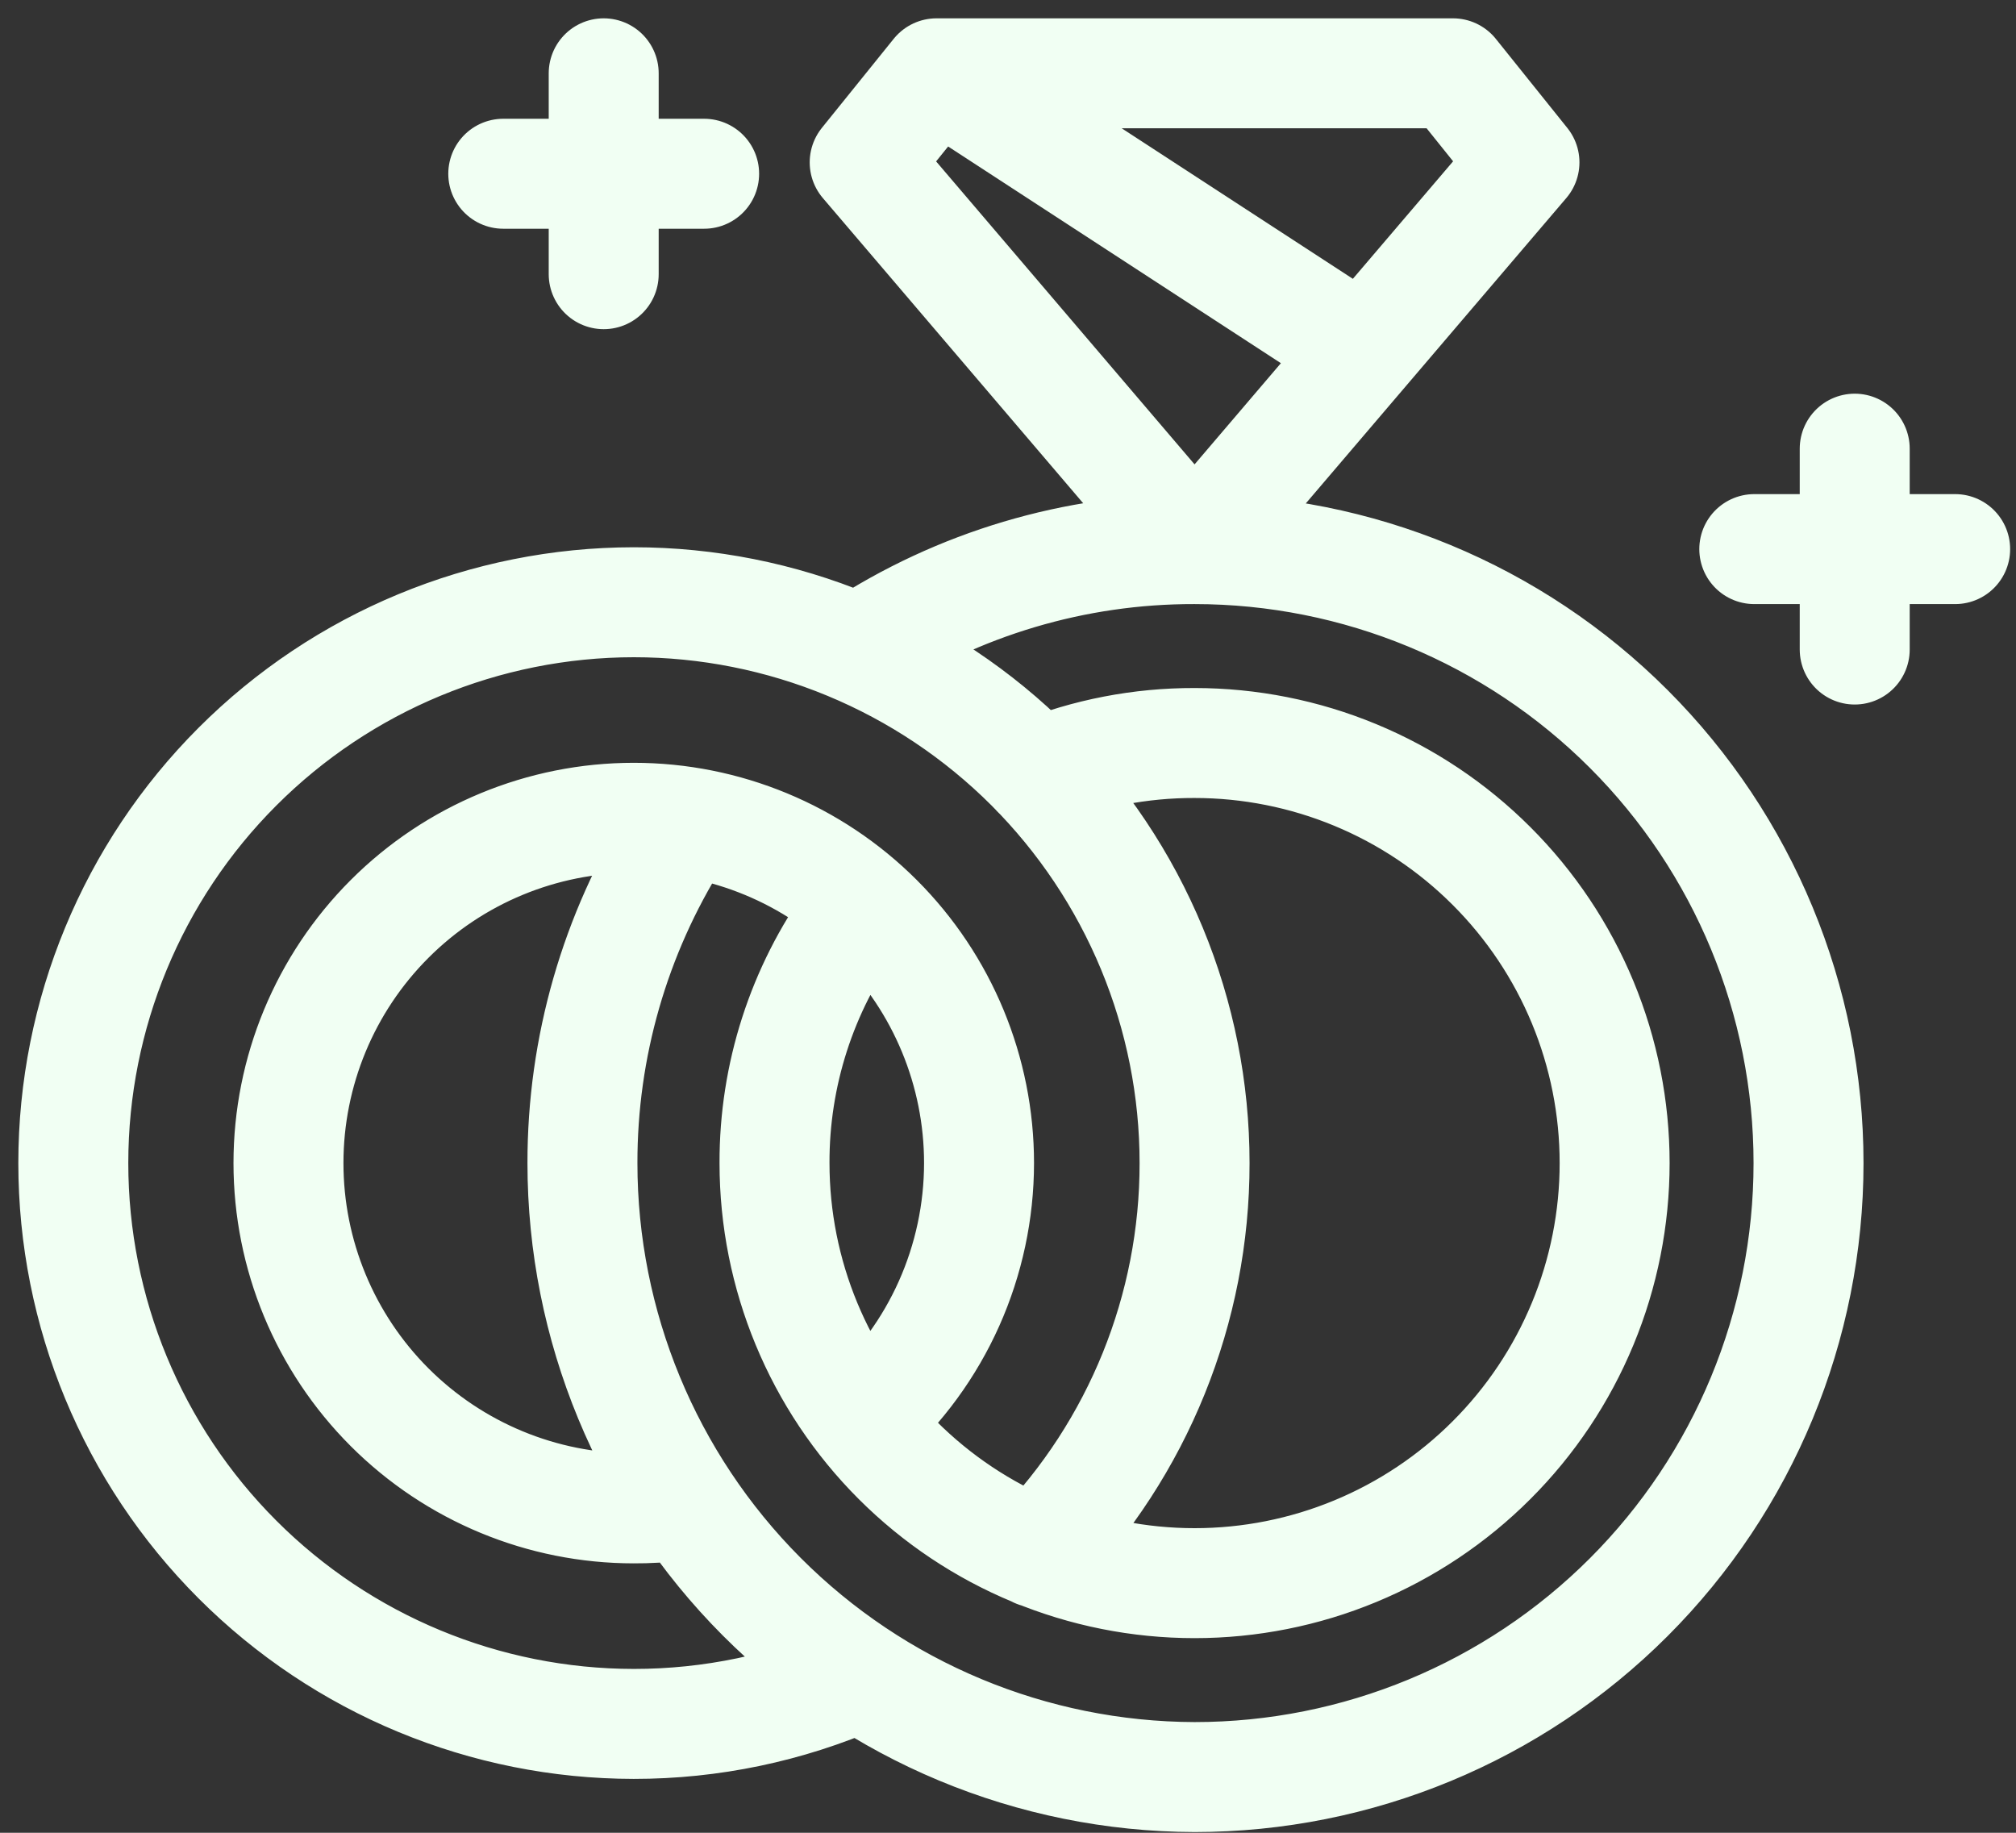 <svg width="55" height="50" viewBox="0 0 55 50" fill="none" xmlns="http://www.w3.org/2000/svg">
<rect x="0" y="0" width="55" height="50" fill="#333333" stroke="none"/>
<path d="M23.42 45.75C21.487 46.595 19.4 47.031 17.29 47.03C13.234 47.027 9.345 45.414 6.478 42.545C3.61 39.676 2 35.786 2 31.73C2 27.674 3.61 23.784 6.478 20.915C9.345 18.046 13.234 16.433 17.29 16.43C19.299 16.43 21.289 16.826 23.145 17.595C25.001 18.364 26.688 19.491 28.109 20.911C29.529 22.332 30.656 24.019 31.425 25.875C32.194 27.731 32.59 29.721 32.59 31.73C32.594 35.698 31.051 39.511 28.29 42.36M18.46 41.08C18.072 41.129 17.681 41.152 17.29 41.15C14.791 41.15 12.396 40.157 10.629 38.391C8.862 36.624 7.87 34.228 7.87 31.73C7.87 29.232 8.862 26.836 10.629 25.069C12.396 23.302 14.791 22.31 17.29 22.31C19.788 22.31 22.184 23.302 23.951 25.069C25.718 26.836 26.71 29.232 26.71 31.73C26.709 33.051 26.43 34.358 25.891 35.564C25.352 36.77 24.564 37.849 23.58 38.73M23.42 17.71C26.143 15.921 29.332 14.972 32.59 14.98M32.59 14.98C37.032 14.98 41.293 16.745 44.434 19.886C47.575 23.027 49.34 27.288 49.34 31.73C49.34 36.172 47.575 40.433 44.434 43.574C41.293 46.715 37.032 48.48 32.59 48.48C28.156 48.467 23.909 46.696 20.778 43.556C17.648 40.417 15.89 36.164 15.89 31.73C15.886 28.578 16.774 25.489 18.45 22.82M32.59 14.98L23.59 4.43L25.55 2M32.59 14.98L41.59 4.43L39.64 2H25.55M28.29 21.1C29.656 20.548 31.116 20.266 32.59 20.27C34.095 20.27 35.585 20.566 36.975 21.142C38.366 21.718 39.629 22.562 40.693 23.627C41.758 24.691 42.602 25.954 43.178 27.344C43.754 28.735 44.05 30.225 44.05 31.73C44.05 33.235 43.754 34.725 43.178 36.115C42.602 37.506 41.758 38.769 40.693 39.833C39.629 40.898 38.366 41.742 36.975 42.318C35.585 42.894 34.095 43.19 32.59 43.19C29.55 43.19 26.636 41.983 24.486 39.833C22.337 37.684 21.13 34.769 21.13 31.73C21.123 29.332 21.875 26.994 23.28 25.05M25.55 2L37.19 9.58M50.6 12.24V17.72M53.34 14.98H47.86M16.47 2V7.48M19.21 4.74H13.73" stroke="#F1FFF3" stroke-width="3" stroke-linecap="round" stroke-linejoin="round"/>
</svg>
